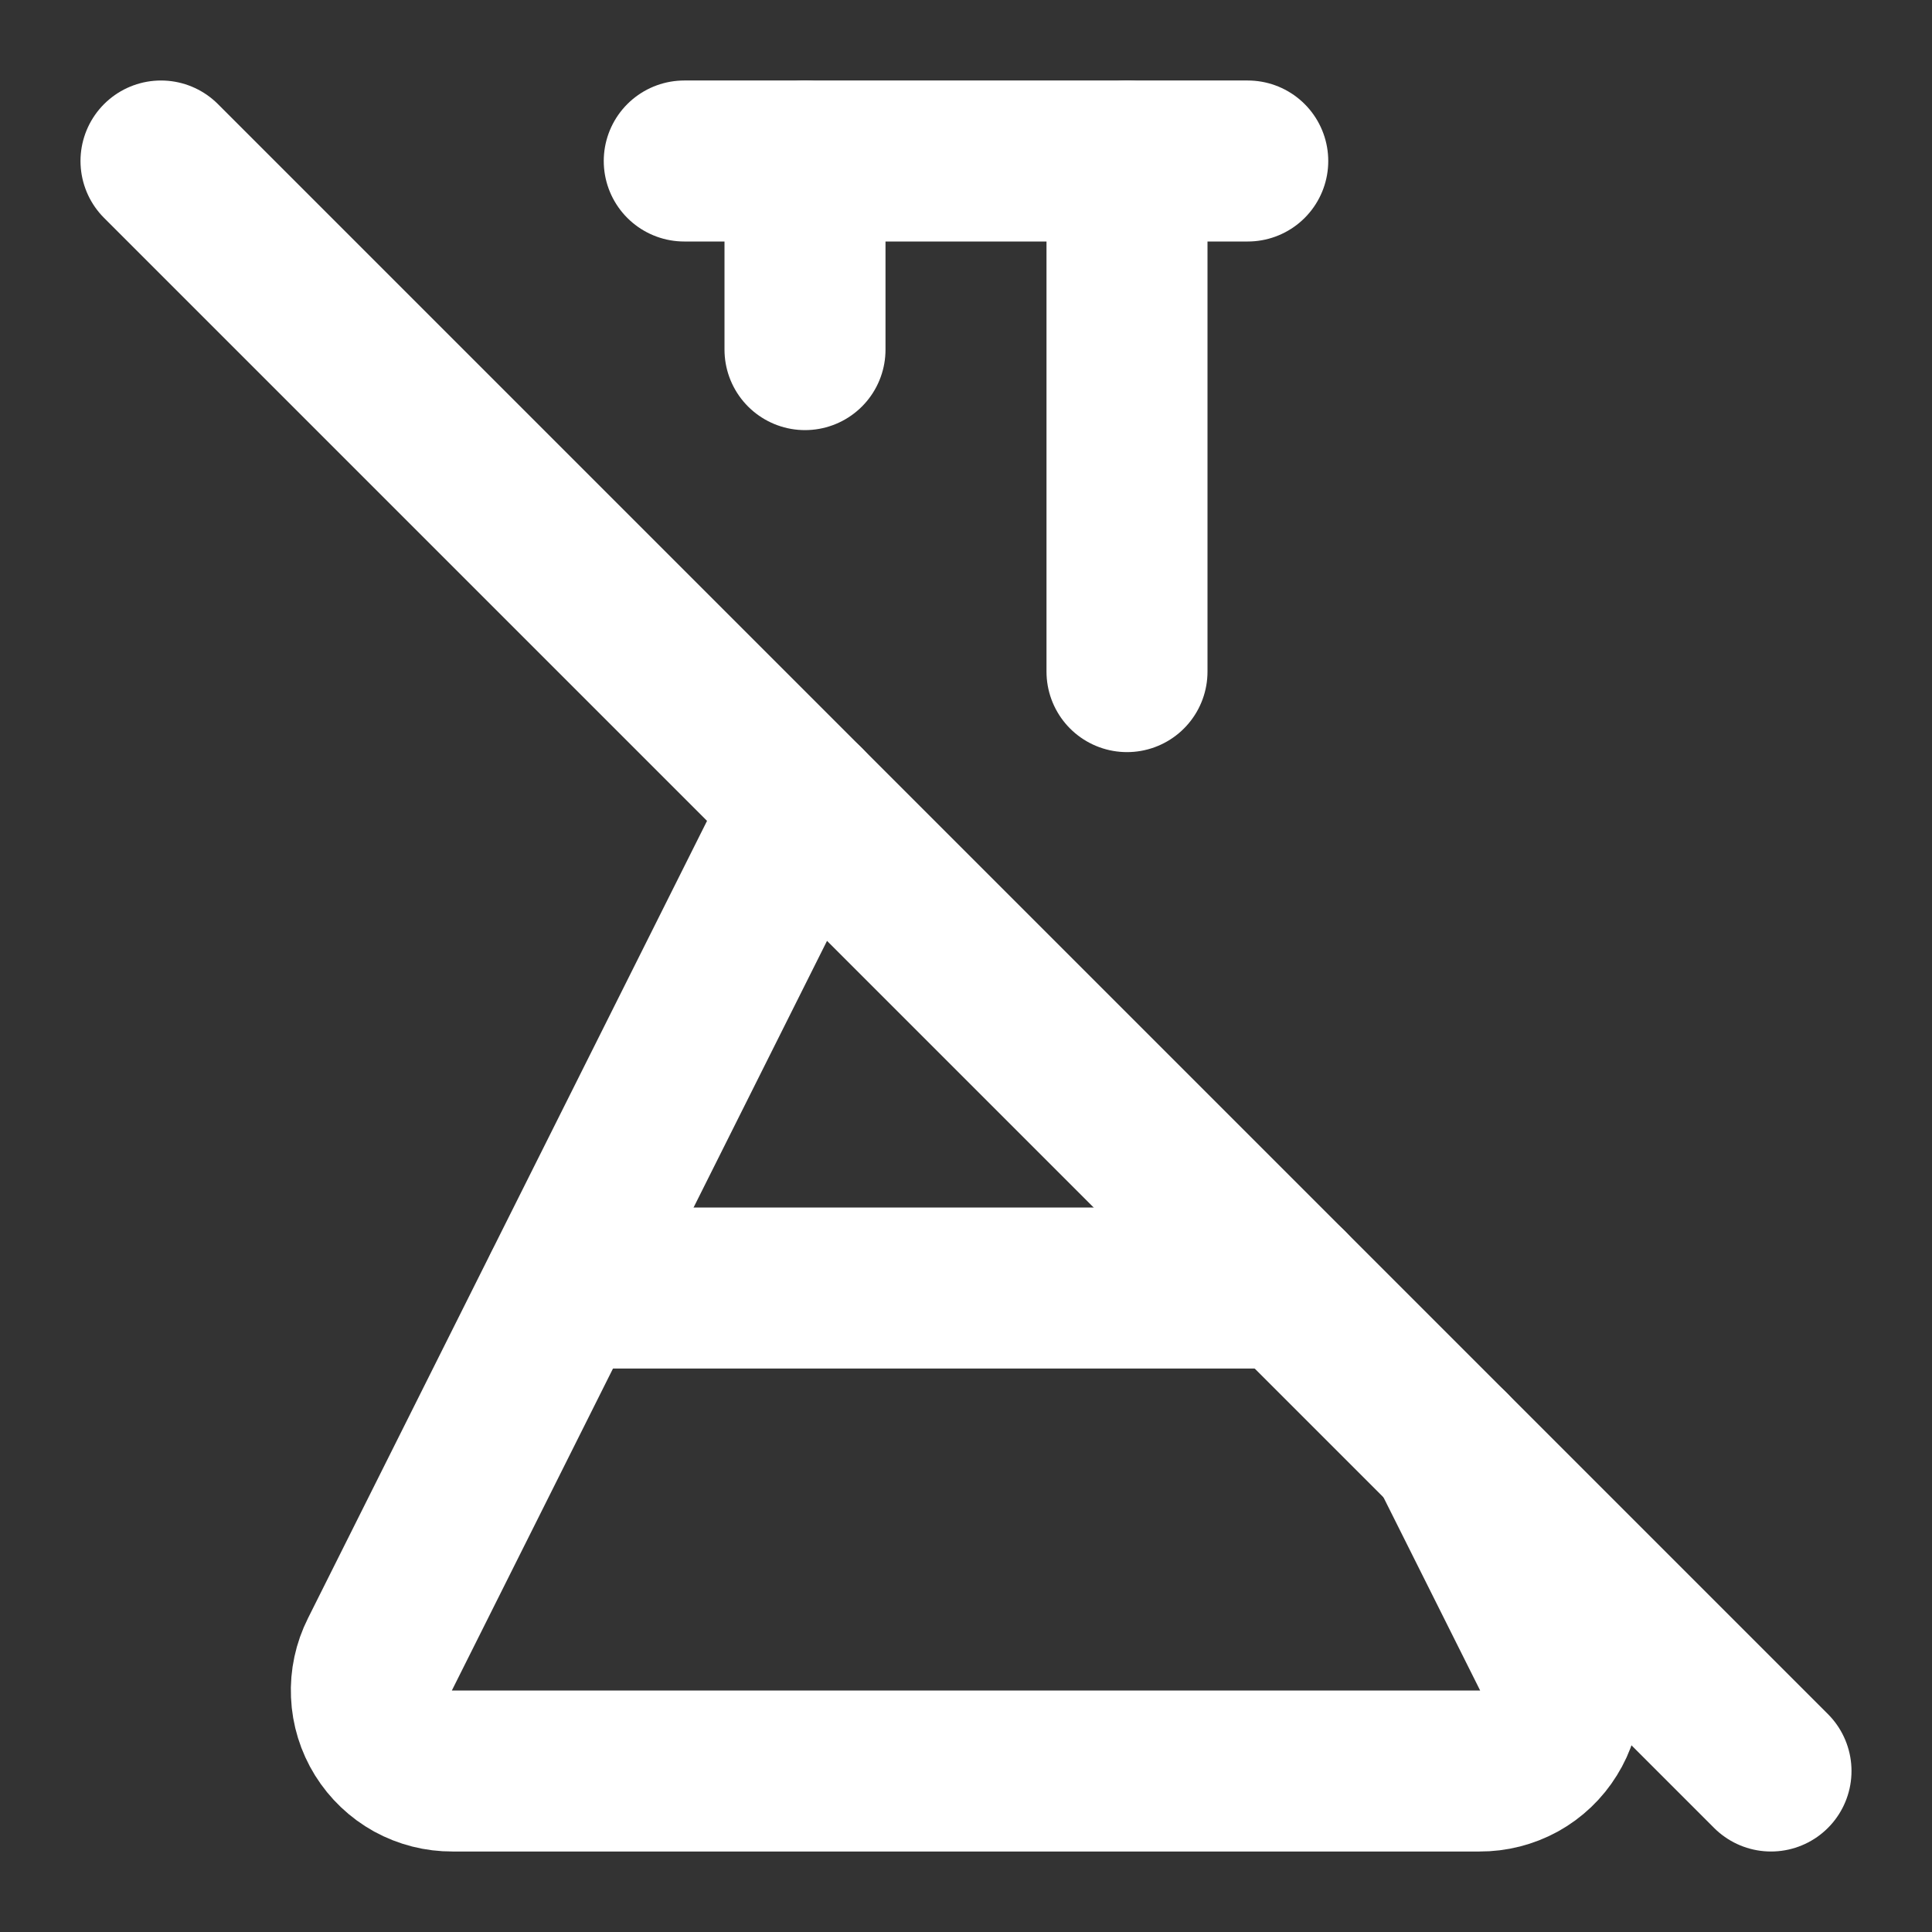 <svg width="24" height="24" viewBox="0 0 24 24" fill="none" xmlns="http://www.w3.org/2000/svg">
<rect x="0" y="0" width="24" height="24" fill="#333333" stroke="none"/>
<path d="M10 10L4.72 20.55C4.643 20.703 4.606 20.873 4.614 21.044C4.621 21.215 4.673 21.382 4.763 21.527C4.854 21.673 4.98 21.793 5.13 21.876C5.28 21.958 5.448 22.001 5.62 22H18.38C18.551 22.001 18.72 21.958 18.87 21.876C19.02 21.793 19.146 21.673 19.236 21.527C19.327 21.382 19.378 21.215 19.386 21.044C19.393 20.873 19.357 20.703 19.28 20.55L18.008 18.008" stroke="white" stroke-width="2" stroke-linecap="round" stroke-linejoin="round"/>
<path d="M10 2V4.343" stroke="white" stroke-width="2" stroke-linecap="round" stroke-linejoin="round"/>
<path d="M14 2V8.343" stroke="white" stroke-width="2" stroke-linecap="round" stroke-linejoin="round"/>
<path d="M8.5 2H15.5" stroke="white" stroke-width="2" stroke-linecap="round" stroke-linejoin="round"/>
<path d="M7 16H16" stroke="white" stroke-width="2" stroke-linecap="round" stroke-linejoin="round"/>
<path d="M2 2L22 22" stroke="white" stroke-width="2" stroke-linecap="round" stroke-linejoin="round"/>
</svg>

